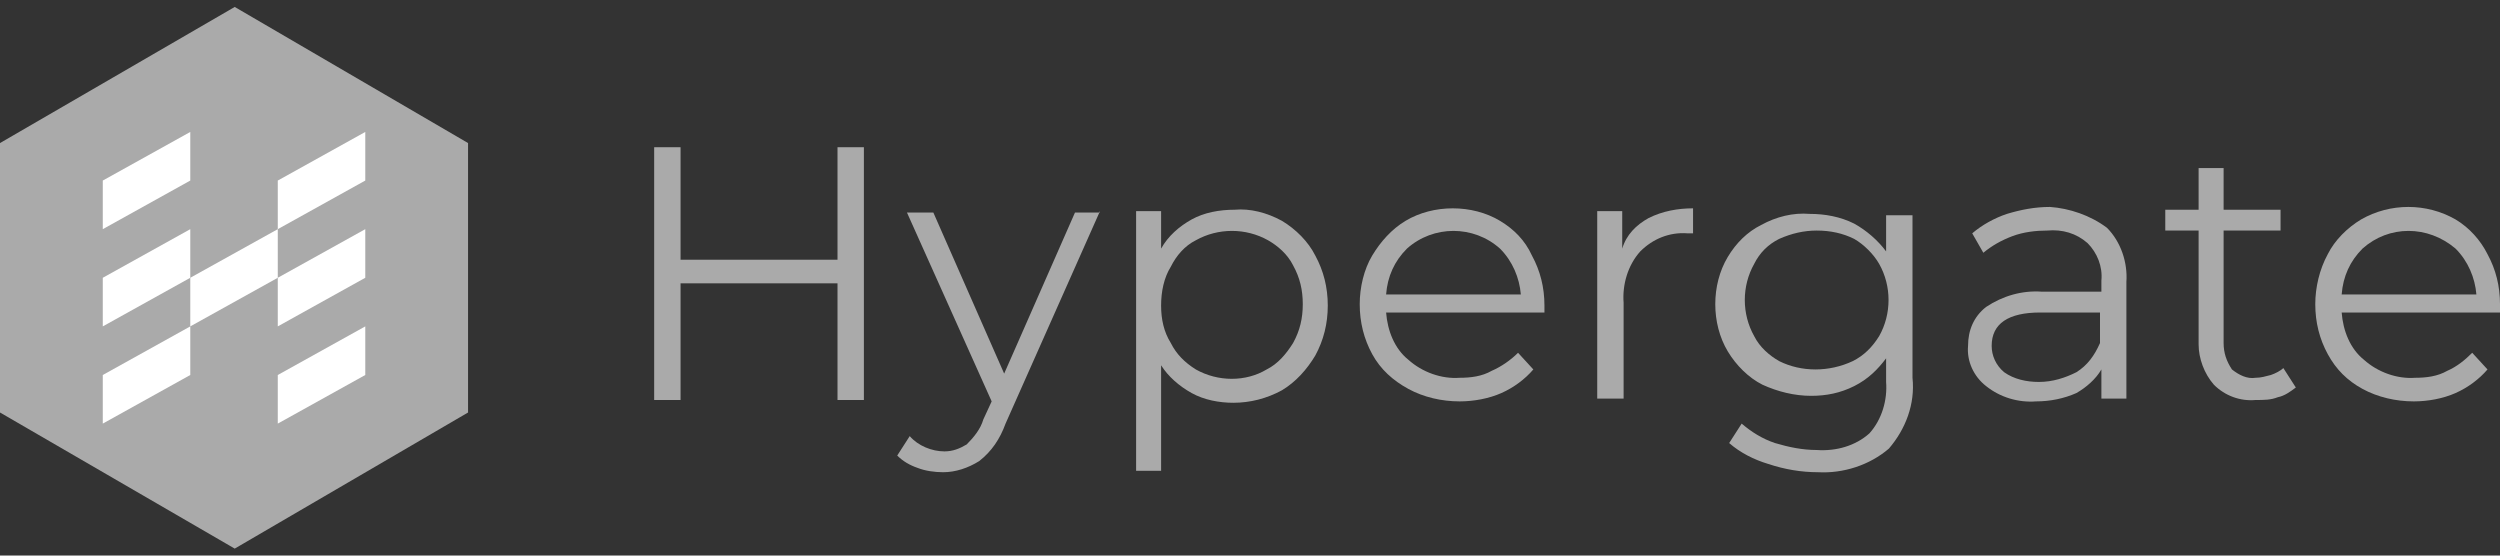 <svg width="180" height="40" viewBox="0 0 180 40" fill="none" xmlns="http://www.w3.org/2000/svg">
<rect x="0" y="0" width="180" height="40" fill="#333333" stroke="none"/>
<g clip-path="url(#clip0_1882_196)">
<path d="M62.2 10.6V28.8H60.3V20.4H49V28.8H47.1V10.6H49V18.7H60.3V10.6H62.2Z" fill="#AAAAAA"/>
<path d="M79.2 15.2L72.4 30.5C72 31.6 71.4 32.5 70.5 33.2C69.7 33.7 68.8 34 67.9 34C67.3 34 66.6 33.9 66.1 33.7C65.5 33.5 65 33.2 64.6 32.8L65.5 31.4C66.1 32.1 67.1 32.5 68 32.5C68.6 32.5 69.1 32.3 69.6 32C70.1 31.5 70.6 30.9 70.8 30.2L71.4 28.9L65.3 15.3H67.2L72.3 26.9L77.4 15.3H79.2V15.2Z" fill="#AAAAAA"/>
<path d="M92.3 15.9C93.3 16.5 94.2 17.4 94.7 18.4C95.3 19.5 95.6 20.7 95.6 22C95.6 23.3 95.3 24.5 94.7 25.6C94.1 26.6 93.3 27.5 92.3 28.1C91.2 28.7 90 29 88.8 29C87.8 29 86.7 28.8 85.8 28.3C84.9 27.8 84.1 27.1 83.6 26.3V33.9H81.8V15.2H83.6V17.9C84.1 17 84.9 16.3 85.8 15.8C86.7 15.3 87.8 15.1 88.9 15.1C90 15 91.2 15.3 92.3 15.9ZM91.2 26.6C92 26.2 92.6 25.5 93.1 24.7C93.6 23.8 93.8 22.9 93.8 21.9C93.8 20.9 93.6 20 93.1 19.1C92.7 18.3 92 17.7 91.3 17.3C89.7 16.4 87.7 16.4 86.1 17.3C85.3 17.7 84.7 18.4 84.3 19.2C83.8 20 83.6 21 83.6 22C83.6 23 83.8 23.9 84.3 24.7C84.7 25.5 85.3 26.1 86.1 26.6C87.7 27.5 89.7 27.5 91.2 26.6Z" fill="#AAAAAA"/>
<path d="M111.2 22.5H99.8C99.9 23.8 100.4 25.1 101.4 25.9C102.4 26.8 103.8 27.3 105.1 27.2C105.9 27.2 106.7 27.1 107.4 26.7C108.1 26.4 108.8 25.9 109.3 25.4L110.4 26.6C109.8 27.3 109 27.9 108.1 28.3C107.2 28.7 106.1 28.9 105.1 28.9C103.8 28.9 102.5 28.6 101.4 28C100.3 27.4 99.4 26.6 98.8 25.5C98.2 24.4 97.9 23.2 97.9 21.9C97.9 20.7 98.2 19.4 98.8 18.4C99.4 17.4 100.2 16.5 101.2 15.9C102.2 15.3 103.4 15 104.6 15C105.8 15 107 15.3 108 15.9C109 16.5 109.8 17.3 110.3 18.4C110.9 19.5 111.2 20.7 111.2 22V22.5ZM101.3 17.9C100.4 18.8 99.9 19.9 99.8 21.2H109.5C109.4 20 108.9 18.8 108 17.9C106.1 16.2 103.2 16.2 101.3 17.9Z" fill="#AAAAAA"/>
<path d="M118.7 15.7C119.7 15.2 120.8 15 121.9 15V16.8H121.5C120.2 16.7 119 17.2 118.1 18.1C117.2 19.1 116.8 20.5 116.9 21.8V28.7H115V15.2H116.8V17.9C117.1 16.9 117.8 16.2 118.7 15.7Z" fill="#AAAAAA"/>
<path d="M137.7 15.2V27.2C137.9 29.1 137.2 30.9 136 32.3C134.6 33.5 132.7 34.1 130.9 34C129.7 34 128.5 33.8 127.3 33.4C126.3 33.1 125.3 32.6 124.5 31.9L125.4 30.5C126.1 31.1 126.9 31.6 127.8 31.9C128.8 32.2 129.8 32.4 130.8 32.4C132.2 32.5 133.6 32.1 134.6 31.2C135.5 30.2 135.9 28.8 135.8 27.5V25.8C135.2 26.6 134.5 27.3 133.5 27.8C132.5 28.3 131.5 28.5 130.4 28.5C129.2 28.5 128 28.2 126.9 27.7C125.9 27.2 125 26.3 124.4 25.3C123.8 24.3 123.5 23.1 123.5 21.9C123.5 20.7 123.8 19.5 124.4 18.5C125 17.5 125.8 16.7 126.8 16.2C127.9 15.6 129.1 15.3 130.3 15.4C131.4 15.4 132.5 15.6 133.5 16.1C134.4 16.6 135.2 17.3 135.8 18.1V15.5H137.7V15.2ZM133.4 26C134.2 25.6 134.8 25 135.3 24.2C136.2 22.6 136.2 20.6 135.3 19C134.9 18.3 134.2 17.6 133.5 17.2C132.7 16.8 131.8 16.6 130.8 16.6C129.9 16.6 129 16.8 128.1 17.2C127.3 17.6 126.7 18.2 126.3 19C125.4 20.6 125.4 22.6 126.3 24.2C126.7 25 127.4 25.6 128.1 26C129.7 26.8 131.7 26.8 133.4 26Z" fill="#AAAAAA"/>
<path d="M151.7 16.4C152.7 17.4 153.2 18.9 153.1 20.3V28.7H151.3V26.6C150.9 27.3 150.2 27.9 149.5 28.3C148.6 28.7 147.6 28.9 146.6 28.9C145.3 29 144 28.6 143 27.8C142.1 27.1 141.6 26 141.7 24.9C141.7 23.8 142.1 22.8 143 22.1C144.2 21.3 145.6 20.9 147 21H151.3V20.2C151.4 19.2 151 18.2 150.3 17.5C149.5 16.8 148.5 16.5 147.4 16.6C146.6 16.6 145.7 16.7 144.9 17C144.1 17.3 143.4 17.7 142.8 18.2L142 16.8C142.7 16.2 143.6 15.7 144.5 15.4C145.5 15.1 146.5 14.9 147.6 14.9C149 15 150.5 15.5 151.7 16.4ZM149.5 26.8C150.3 26.3 150.8 25.6 151.2 24.7V22.5H146.9C144.6 22.5 143.4 23.3 143.4 24.9C143.4 25.6 143.7 26.3 144.3 26.8C145 27.3 145.9 27.5 146.8 27.5C147.8 27.5 148.7 27.2 149.5 26.8Z" fill="#AAAAAA"/>
<path d="M165.3 27.9C164.9 28.2 164.5 28.5 164 28.6C163.5 28.8 163 28.8 162.4 28.8C161.3 28.9 160.2 28.5 159.4 27.7C158.7 26.9 158.3 25.8 158.3 24.8V16.6H155.9V15.1H158.3V12.1H160.1V15.1H164.2V16.6H160.1V24.7C160.1 25.4 160.3 26 160.7 26.6C161.2 27 161.8 27.3 162.4 27.2C162.8 27.2 163.1 27.1 163.5 27C163.8 26.9 164.2 26.7 164.4 26.5L165.3 27.9Z" fill="#AAAAAA"/>
<path d="M180 22.5H168.6C168.7 23.8 169.2 25.1 170.2 25.9C171.2 26.8 172.6 27.3 173.9 27.2C174.7 27.2 175.5 27.1 176.2 26.7C176.9 26.4 177.5 25.9 178 25.4L179.1 26.6C178.5 27.3 177.7 27.9 176.8 28.3C175.9 28.7 174.8 28.9 173.8 28.9C172.5 28.9 171.2 28.6 170.1 28C169 27.4 168.2 26.6 167.6 25.5C167 24.4 166.7 23.2 166.7 21.9C166.7 20.7 167 19.4 167.6 18.3C168.1 17.3 169 16.4 170 15.8C172.1 14.6 174.7 14.6 176.8 15.8C177.8 16.4 178.6 17.3 179.1 18.3C179.7 19.4 180 20.6 180 21.9V22.5ZM170.1 17.9C169.2 18.8 168.7 19.9 168.6 21.2H178.3C178.2 20 177.7 18.8 176.8 17.9C174.8 16.2 172 16.2 170.1 17.9Z" fill="#AAAAAA"/>
<path d="M0 10.3V29.7L16.9 39.5L33.7 29.7V10.3L16.9 0.5L0 10.3Z" fill="#AAAAAA"/>
<path d="M7.4 13L13.7 9.5V13L7.4 16.5V13Z" fill="white"/>
<path d="M7.4 20L13.7 16.5V20L7.4 23.5V20Z" fill="white"/>
<path d="M7.4 27L13.7 23.5V27L7.4 30.5V27Z" fill="white"/>
<path d="M20 13L26.3 9.5V13L20 16.5V13Z" fill="white"/>
<path d="M20 20L26.3 16.5V20L20 23.5V20Z" fill="white"/>
<path d="M20 27L26.3 23.5V27L20 30.5V27Z" fill="white"/>
<path d="M13.7 20L20 16.5V20L13.7 23.5V20Z" fill="white"/>
</g>
<defs>
<clipPath id="clip0_1882_196">
<rect width="180" height="40" fill="white"/>
</clipPath>
</defs>
</svg>
